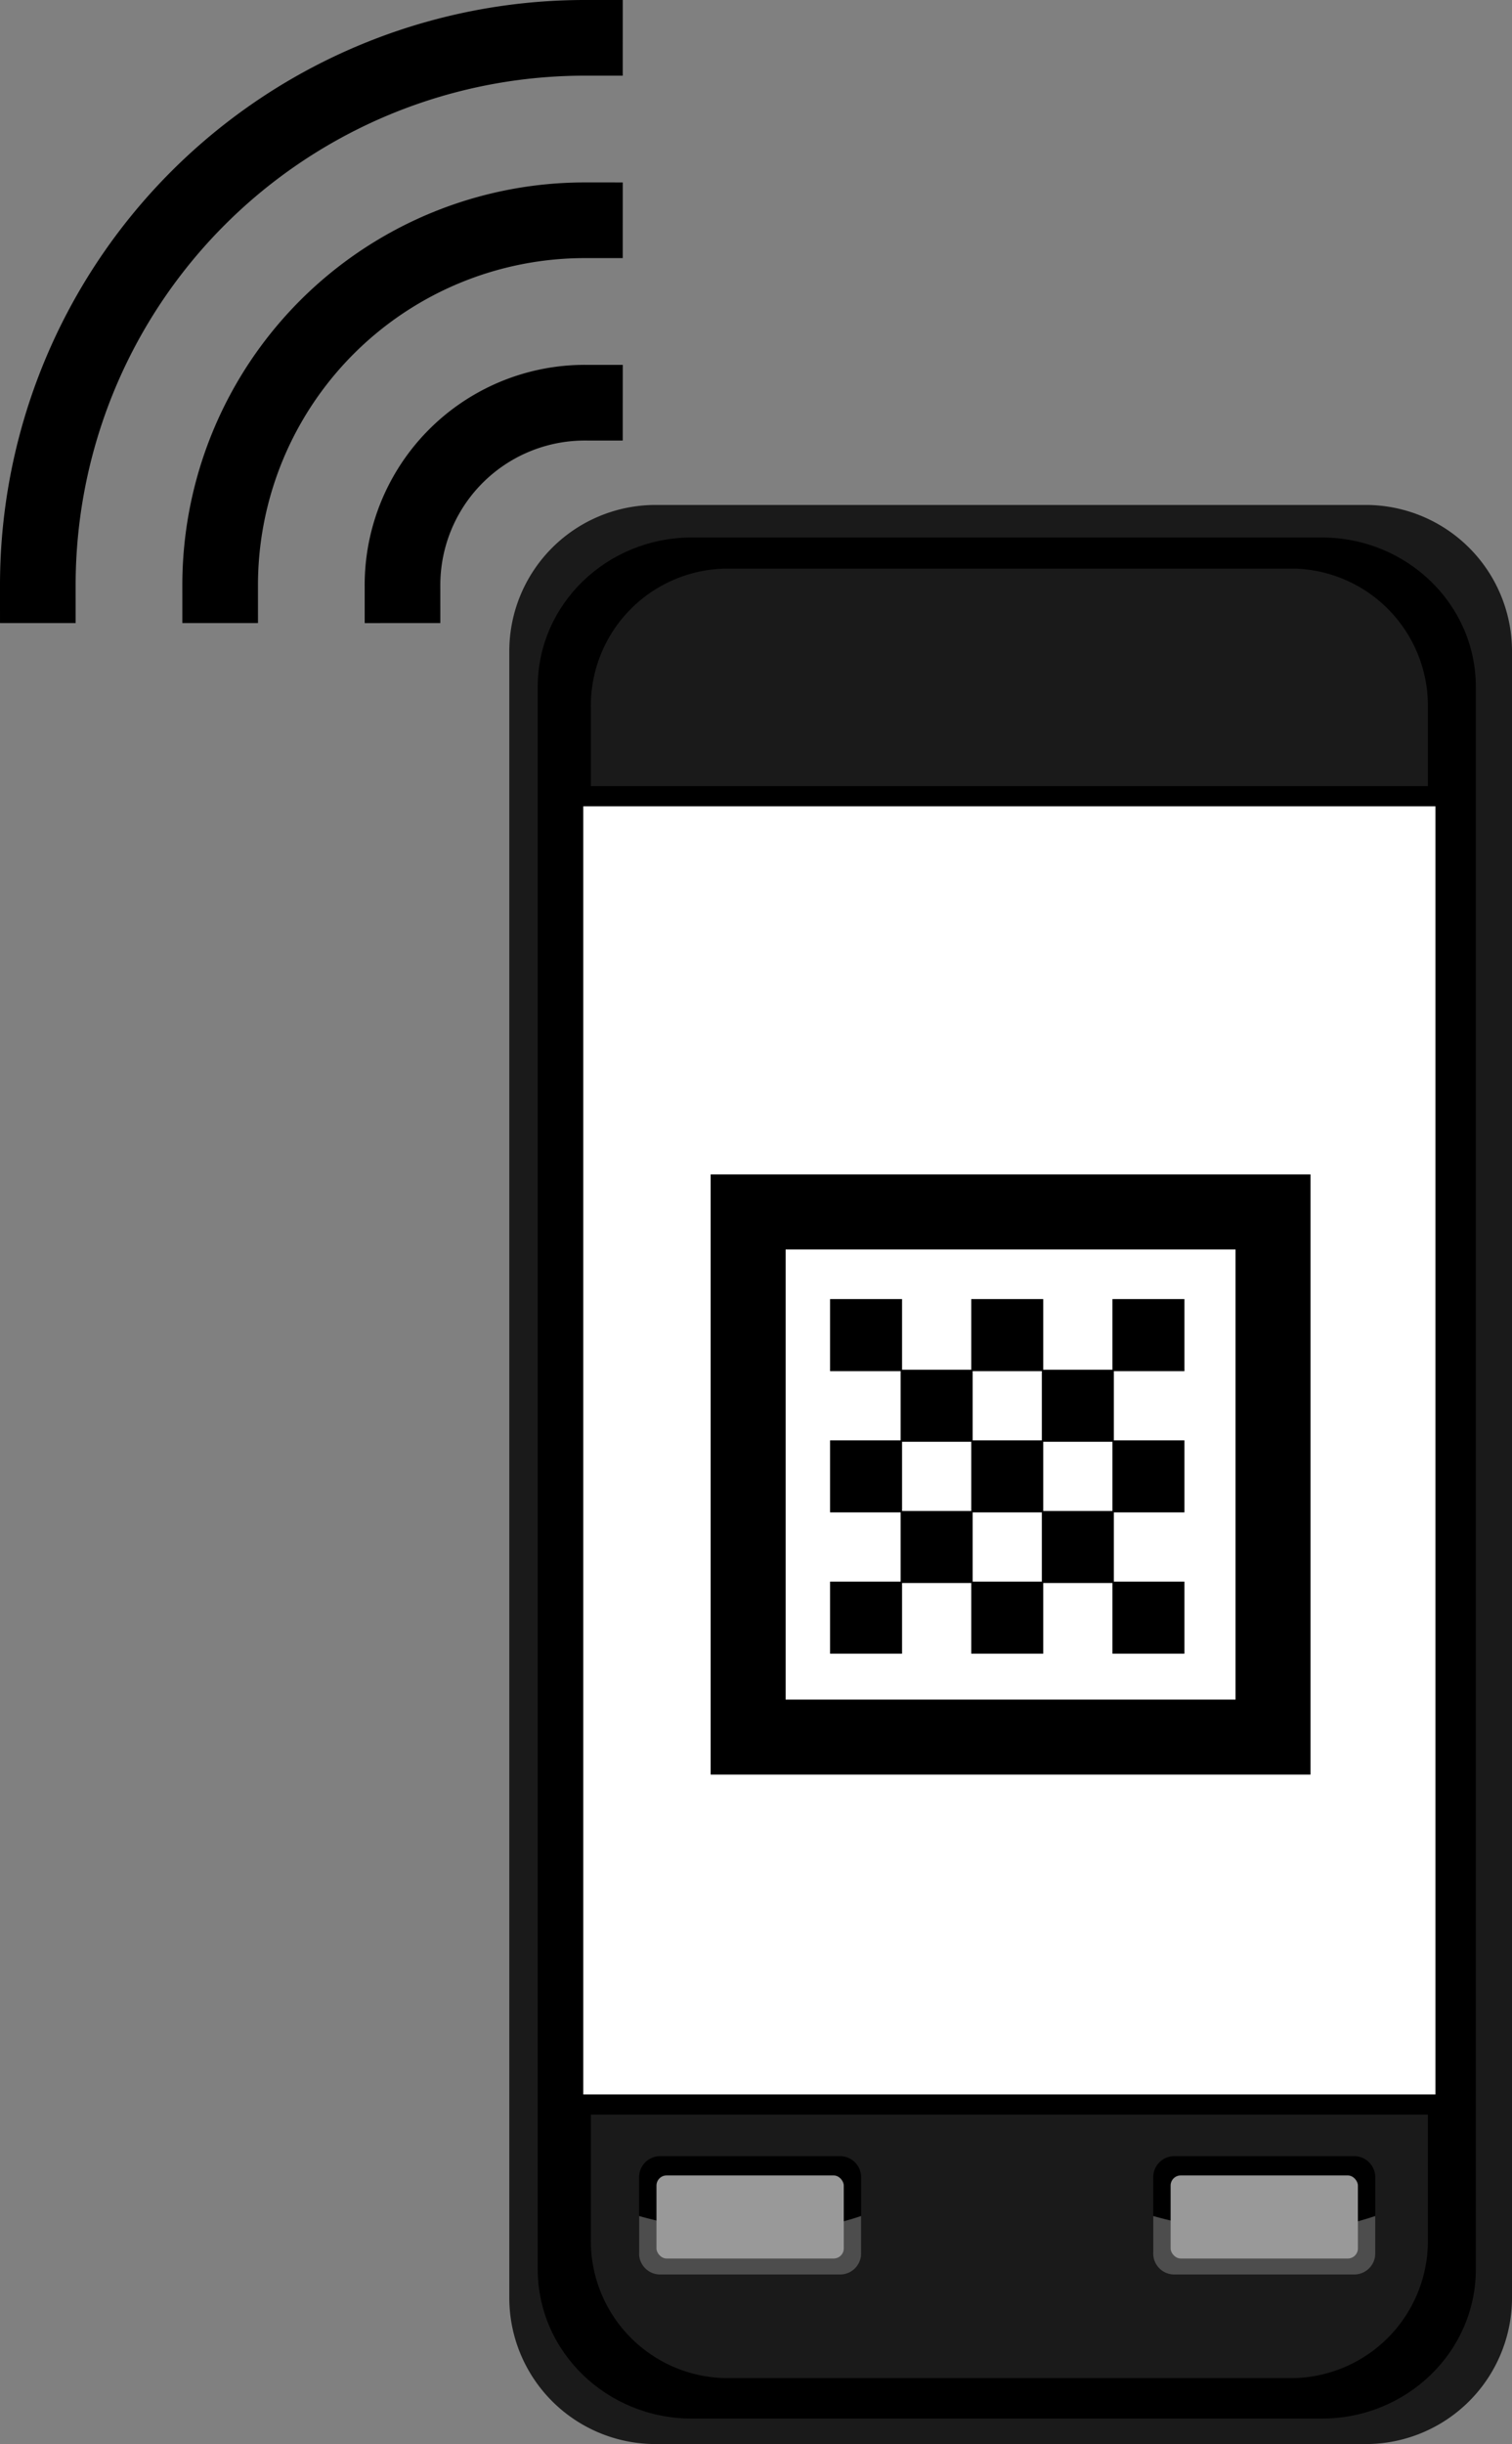 <svg xmlns="http://www.w3.org/2000/svg" viewBox="0 0 299.85 484.45"><rect x="0" y="0" width="299.85" height="484.45" fill="#808080" stroke="none"/><defs><style>.cls-1,.cls-4{fill:#1a1a1a;}.cls-2,.cls-7{fill:#fff;}.cls-2,.cls-4,.cls-8{stroke:#000;}.cls-3,.cls-8{fill:none;}.cls-4{stroke-width:4px;}.cls-5{fill:#4d4d4d;}.cls-6{fill:#999;}.cls-8{stroke-linecap:square;stroke-width:15px;}</style></defs><g id="Layer_2" data-name="Layer 2"><g id="svg2"><g id="layer1"><g id="g3874"><g id="g3856"><g id="g236"><path id="path238" class="cls-1" d="M299.85,455.45a29,29,0,0,1-29,29H130a29,29,0,0,1-29-29V129.09a29,29,0,0,1,29-29H270.85a29,29,0,0,1,29,29Z"/></g><g id="g240"><path id="path242" d="M292.68,449.8c0,16.35-13.68,29.6-30.56,29.6H137.2c-16.88,0-30.56-13.25-30.56-29.6V136.13c0-16.34,13.68-29.59,30.56-29.59H262.12c16.88,0,30.56,13.25,30.56,29.6V449.81Z"/></g><path id="path244" class="cls-2" d="M285.17,441.36a29,29,0,0,1-29,29h-112a29,29,0,0,1-29-29v-300a29,29,0,0,1,29-29h112a29,29,0,0,1,29,29Z"/><path id="path267" class="cls-3" d="M285.17,441.36a29,29,0,0,1-29,29h-112a29,29,0,0,1-29-29v-300a29,29,0,0,1,29-29h112a29,29,0,0,1,29,29Z"/><path id="path290" class="cls-3" d="M285.17,313.46V141.36a29,29,0,0,0-29-29h-112a29,29,0,0,0-29,29V306c43.65,16.15,107.51,29.9,170,7.46Z"/><path id="path292" class="cls-4" d="M115.17,444a29.19,29.19,0,0,0,29,29.38h112a29.19,29.19,0,0,0,29-29.38V417.15h-170Zm141-333.29h-112a29.19,29.19,0,0,0-29,29.38v17.73h170V140.08A29.19,29.19,0,0,0,256.17,110.7Z"/><g id="g3569"><path id="rect3571" d="M130.87,427.38h35.77a4.18,4.18,0,0,1,4.13,4.23v14.72a4.18,4.18,0,0,1-4.13,4.22H130.87a4.18,4.18,0,0,1-4.13-4.22V431.61A4.18,4.18,0,0,1,130.87,427.38Z"/><path id="path3573" class="cls-5" d="M170.77,439.25a63.12,63.12,0,0,1-21.44,3.26,87.88,87.88,0,0,1-22.59-3.26v7.37a4.17,4.17,0,0,0,4.13,4.22h35.77a4.17,4.17,0,0,0,4.13-4.22v-7.37Z"/><rect id="rect3575" class="cls-6" x="130.19" y="431.21" width="37.14" height="16.46" rx="2"/></g><g id="g3577"><path id="rect3579" d="M232.83,427.38H268.6a4.18,4.18,0,0,1,4.13,4.23v14.72a4.18,4.18,0,0,1-4.13,4.22H232.83a4.18,4.18,0,0,1-4.13-4.22V431.61A4.18,4.18,0,0,1,232.83,427.38Z"/><path id="path3581" class="cls-5" d="M272.73,439.25a63.12,63.12,0,0,1-21.44,3.26,87.88,87.88,0,0,1-22.59-3.26v7.37a4.17,4.17,0,0,0,4.13,4.22H268.6a4.17,4.17,0,0,0,4.13-4.22v-7.37Z"/><rect id="rect3583" class="cls-6" x="232.15" y="431.21" width="37.14" height="16.46" rx="2"/></g></g><g id="g3638"><rect id="rect3529" x="140.93" y="232.79" width="118.96" height="118.96"/><rect id="rect3585" class="cls-7" x="155.8" y="247.66" width="89.22" height="89.22"/><g id="g3623"><rect id="rect3589" x="164.61" y="257.5" width="14.28" height="14.28"/><rect id="rect3599" x="178.61" y="271.5" width="14.28" height="14.28"/><rect id="rect3601" x="192.61" y="285.5" width="14.28" height="14.28"/><rect id="rect3603" x="206.61" y="299.5" width="14.28" height="14.28"/><rect id="rect3605" x="206.61" y="271.5" width="14.28" height="14.28"/><rect id="rect3607" x="220.61" y="285.5" width="14.28" height="14.28"/><rect id="rect3609" x="220.61" y="257.5" width="14.28" height="14.28"/><rect id="rect3611" x="220.61" y="313.5" width="14.28" height="14.28"/><rect id="rect3613" x="192.61" y="313.5" width="14.28" height="14.28"/><rect id="rect3615" x="164.61" y="313.5" width="14.28" height="14.28"/><rect id="rect3617" x="178.61" y="299.5" width="14.28" height="14.28"/><rect id="rect3619" x="164.61" y="285.5" width="14.28" height="14.28"/><rect id="rect3621" x="192.61" y="257.5" width="14.28" height="14.28"/></g></g></g><g id="g4787"><path id="path4769" class="cls-8" d="M43.66,116A72.32,72.32,0,0,1,116,43.66"/><path id="path4771" class="cls-8" d="M79.82,116A36.16,36.16,0,0,1,116,79.82"/><path id="path4775" class="cls-8" d="M7.5,116A108.48,108.48,0,0,1,116,7.5"/></g></g></g></g></svg>